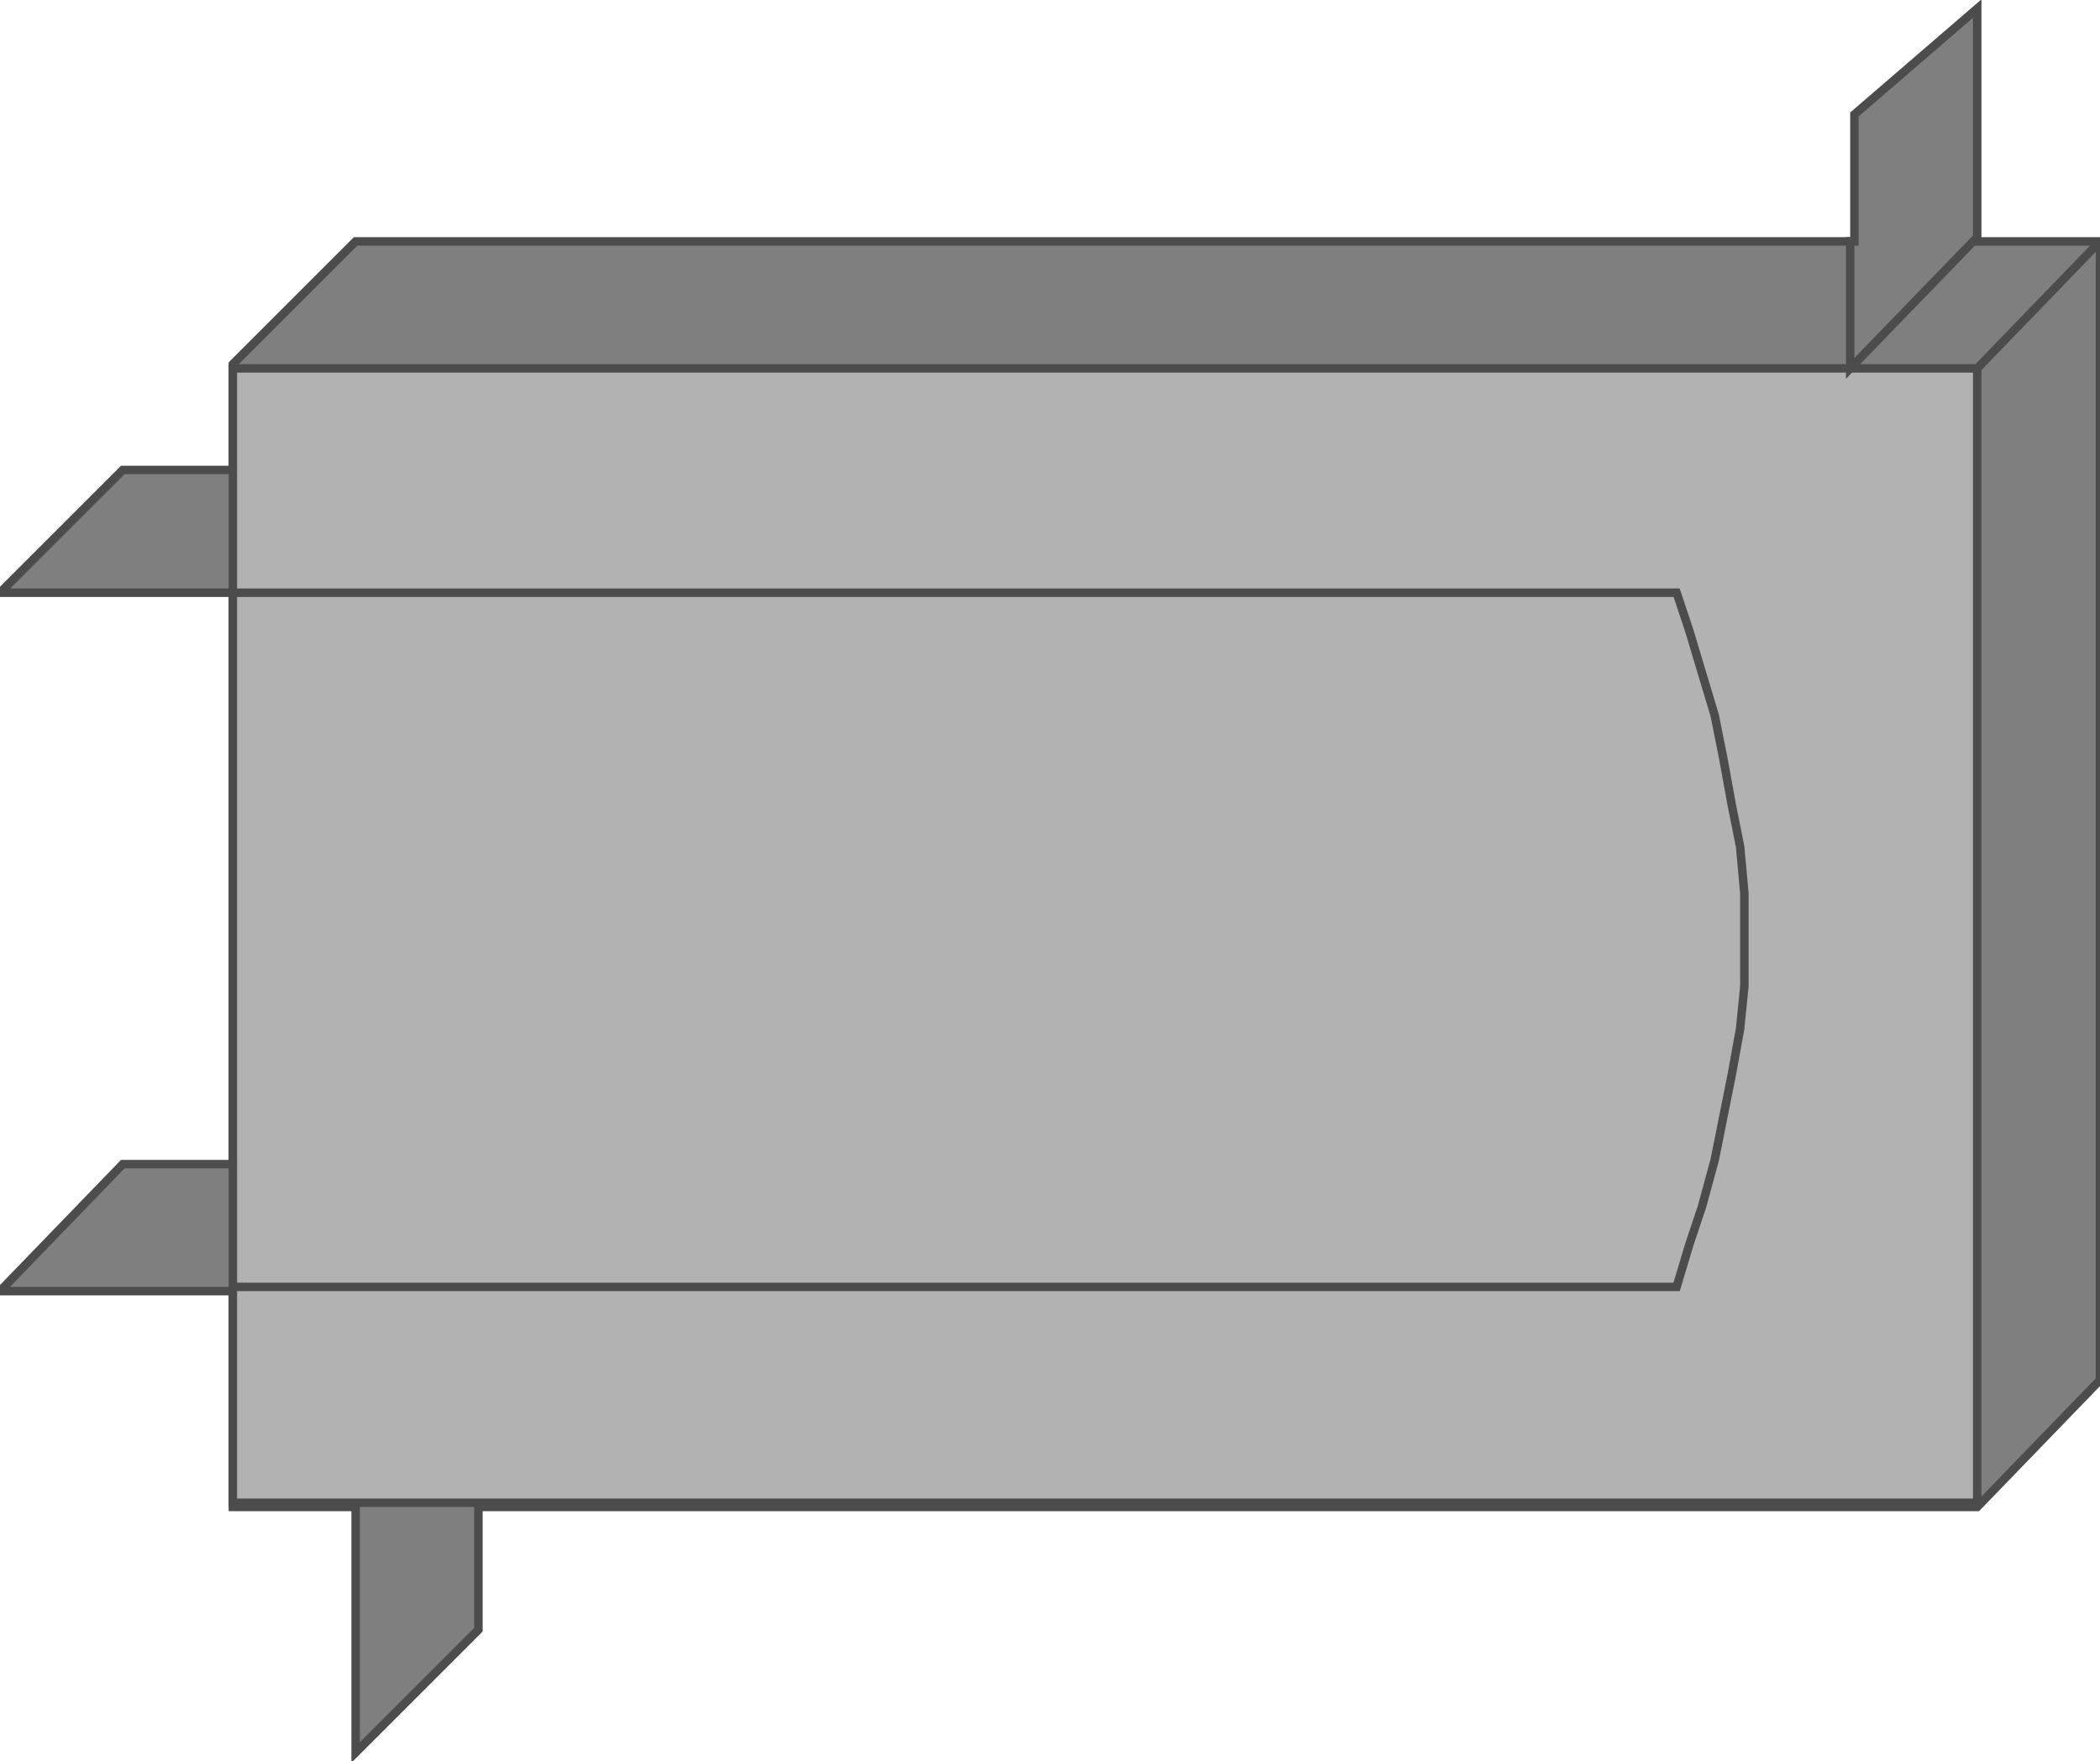 <!DOCTYPE svg PUBLIC "-//W3C//DTD SVG 20000303 Stylable//EN" "http://www.w3.org/TR/2000/03/WD-SVG-20000303/DTD/svg-20000303-stylable.dtd"><svg xmlns="http://www.w3.org/2000/svg" width="999px" height="838px" viewBox="0 0 496 412"><path style="fill:#7f7f7f;stroke:#4c4c4c;stroke-width:2" d="M0,138 l29,-29 26,0 0,-25 29,-29 354,0 0,-30 29,-25 0,55 29,0 0,269 -29,30 -354,0 0,29 -29,29 0,-58 -29,0 0,-51 -55,0 29,-30 26,0 0,-135 -55,0z" /><path style="fill:#b2b2b2;stroke:#4c4c4c;stroke-width:2" d="M55,85 l412,0 0,268 -412,0 0,-268z" /><path style="fill:none;stroke:#4c4c4c;stroke-width:2" d="M55,302 l341,0 3,-10 3,-9 3,-11 2,-10 2,-10 2,-11 1,-10 0,-11 0,-11 -1,-11 -2,-10 -2,-11 -2,-10 -3,-10 -3,-10 -3,-9 -341,0" /><path style="fill:none;stroke:#4c4c4c;stroke-width:2" d="M437,54 l0,31 30,-31" /><path style="fill:none;stroke:#4c4c4c;stroke-width:2" d="M467,85 l29,-30" /></svg>